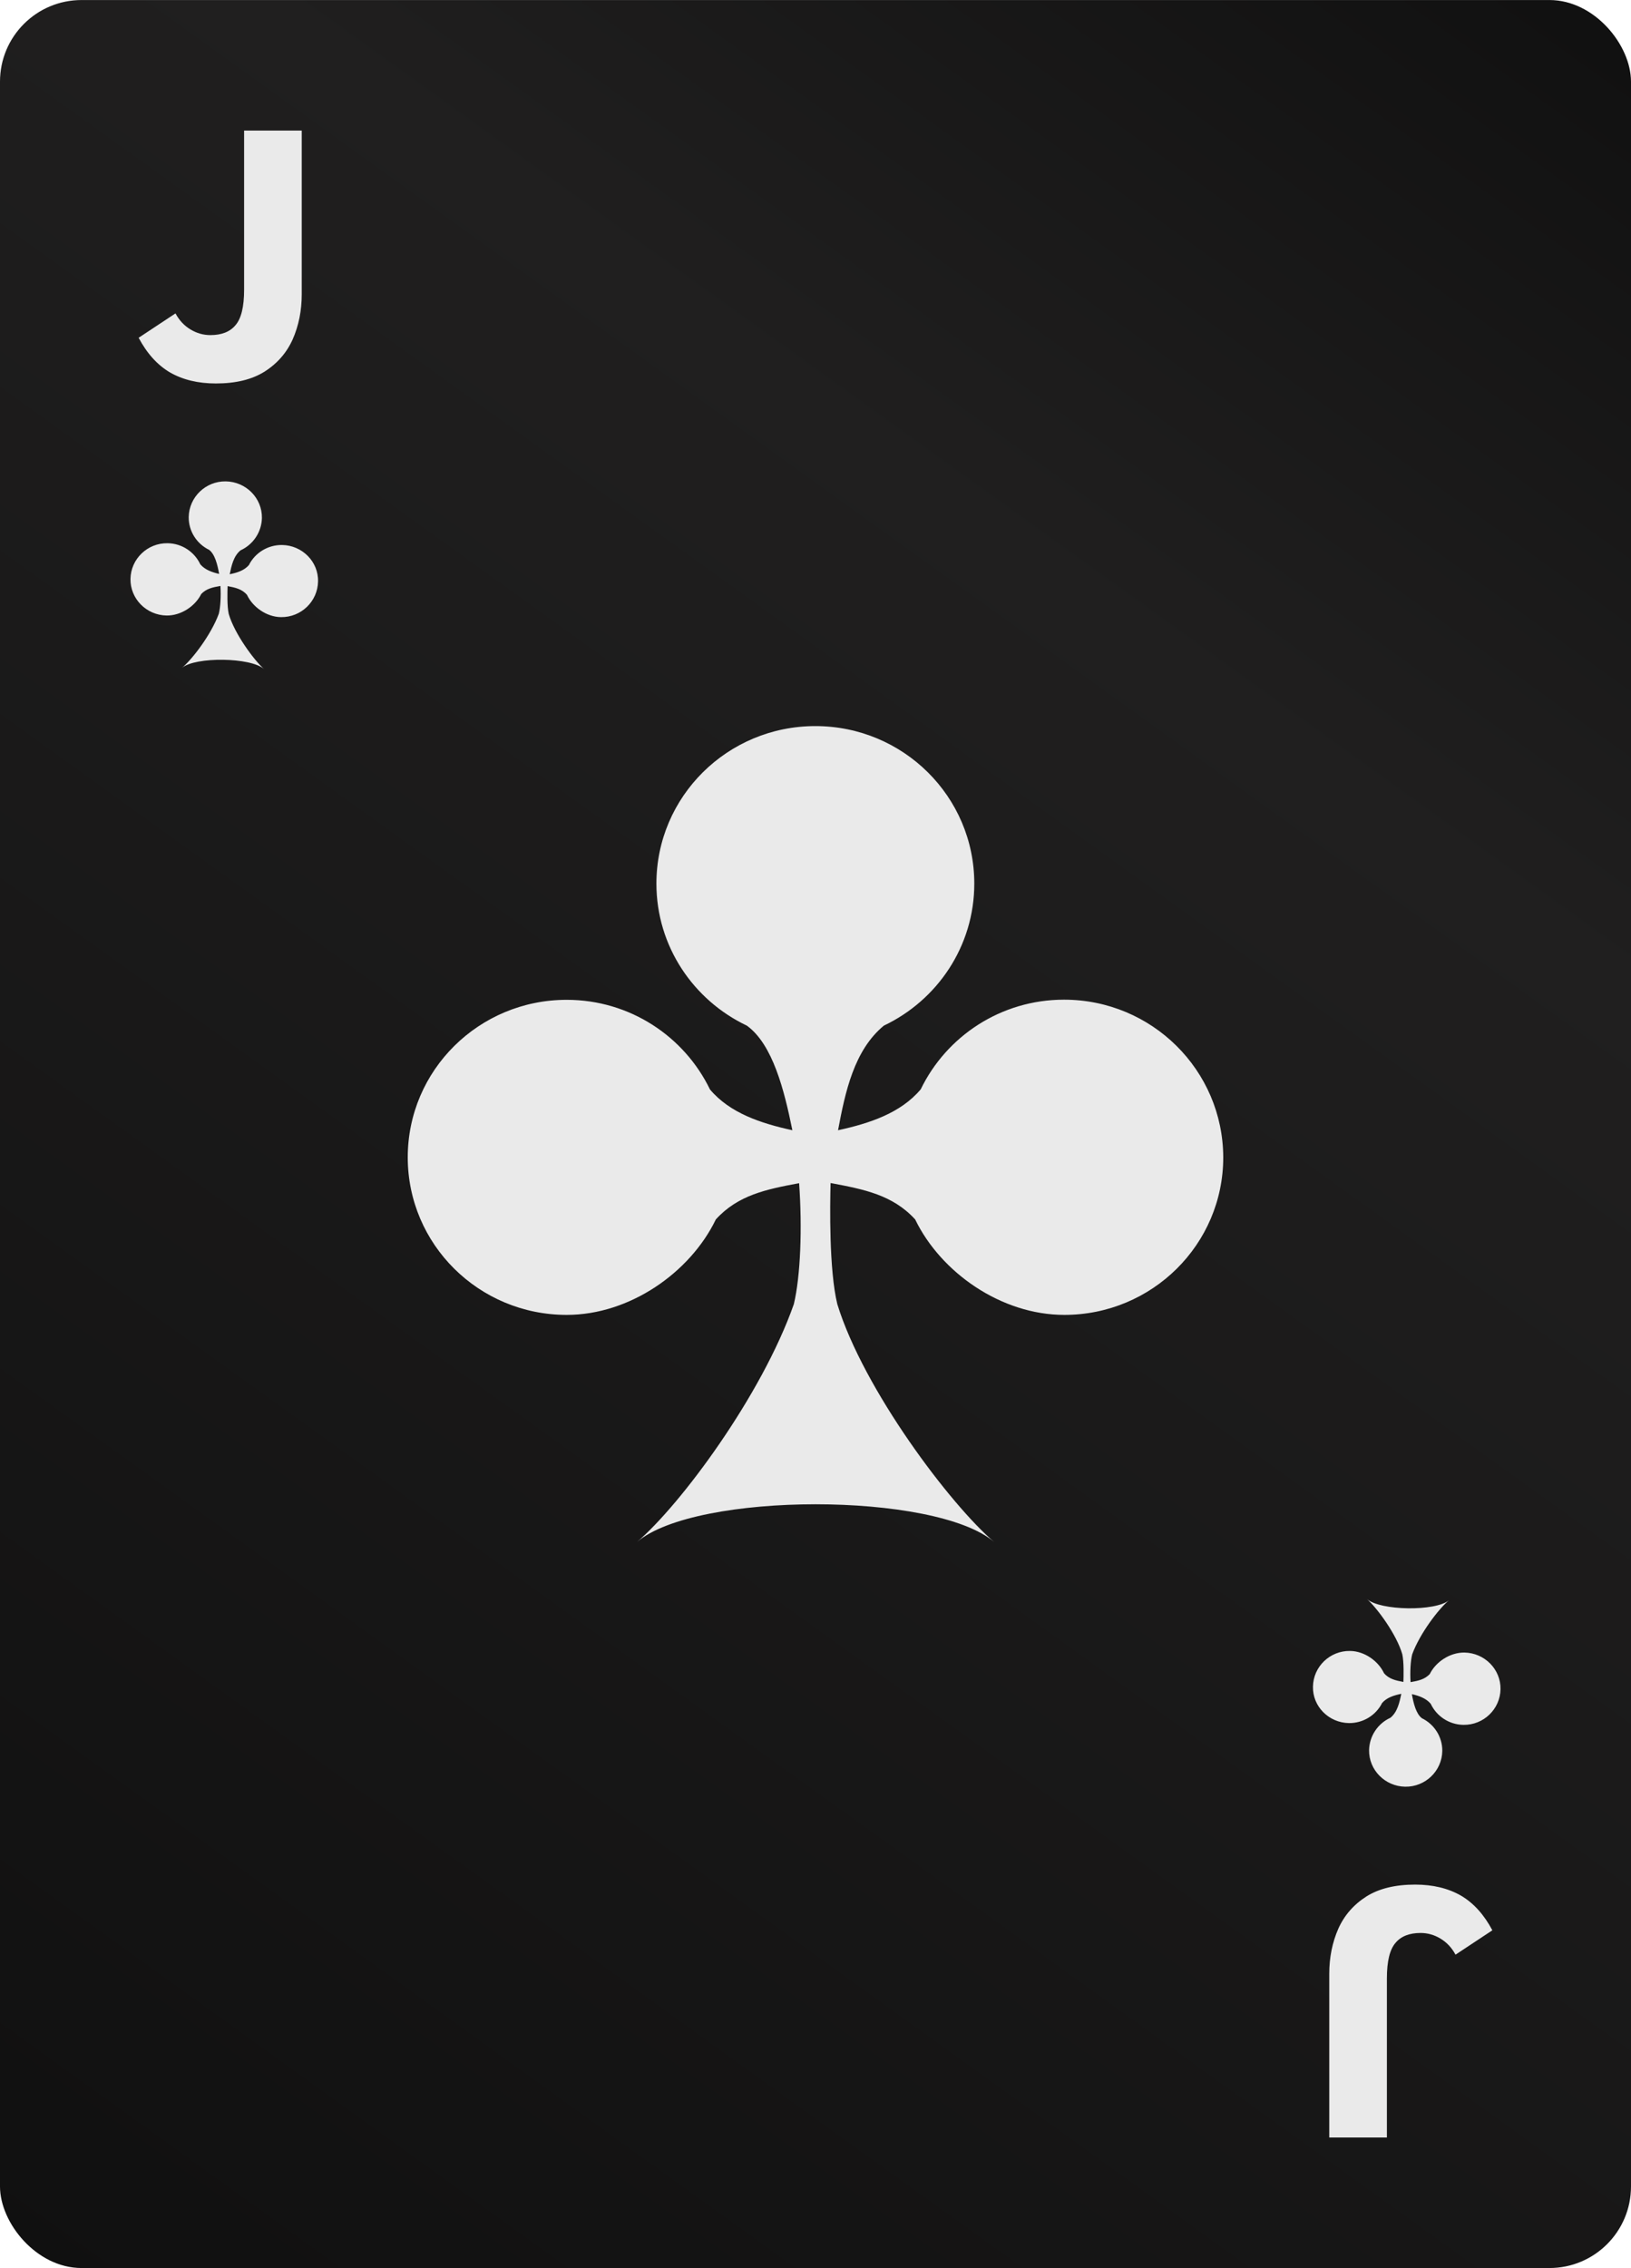 <svg width="200" height="278" viewBox="0 0 200 278" fill="none" xmlns="http://www.w3.org/2000/svg">
<g clip-path="url(#clip0_2709_119847)">
<rect y="0.004" width="200" height="278" rx="10" fill="url(#paint0_linear_2709_119847)"/>
<path fill-rule="evenodd" clip-rule="evenodd" d="M165.409 211.206C167.185 211.226 168.74 210.222 169.478 208.745C170.057 208.075 170.935 207.799 171.832 207.622C171.613 208.686 171.353 209.867 170.496 210.556C168.98 211.245 167.923 212.762 167.883 214.514C167.843 216.956 169.838 218.964 172.311 219.004C174.784 219.043 176.819 217.074 176.859 214.632C176.879 212.88 175.861 211.344 174.365 210.615C173.647 210.084 173.328 208.784 173.129 207.662C174.006 207.859 174.884 208.174 175.442 208.843C176.141 210.34 177.676 211.403 179.452 211.423C181.925 211.462 183.96 209.493 183.999 207.051C184.039 204.609 182.045 202.601 179.571 202.562C177.796 202.542 176.061 203.704 175.323 205.2C174.684 205.87 173.887 206.027 172.969 206.185C172.889 204.925 172.969 203.566 173.169 202.778C174.106 200.218 176.44 197.166 177.696 196.142C176.021 197.54 169.259 197.442 167.623 196.004C168.84 197.068 171.254 200.336 171.952 202.758C172.171 203.723 172.111 205.535 172.091 206.165C171.154 205.988 170.336 205.811 169.718 205.102C169.02 203.605 167.324 202.384 165.549 202.365C163.076 202.325 161.041 204.294 161.001 206.736C160.941 209.158 162.936 211.167 165.409 211.206Z" fill="#EAEAEA"/>
<path fill-rule="evenodd" clip-rule="evenodd" d="M34.591 66.803C32.815 66.783 31.259 67.787 30.521 69.264C29.943 69.934 29.065 70.209 28.168 70.386C28.387 69.323 28.646 68.142 29.504 67.453C31.02 66.763 32.077 65.247 32.117 63.495C32.157 61.053 30.163 59.044 27.689 59.005C25.216 58.966 23.181 60.935 23.141 63.376C23.121 65.129 24.139 66.665 25.635 67.394C26.353 67.925 26.672 69.225 26.871 70.347C25.994 70.15 25.116 69.835 24.558 69.166C23.859 67.669 22.324 66.606 20.548 66.586C18.075 66.547 16.041 68.516 16.001 70.958C15.961 73.399 17.955 75.408 20.429 75.447C22.204 75.467 23.939 74.305 24.677 72.809C25.316 72.139 26.113 71.982 27.031 71.824C27.111 73.084 27.031 74.443 26.831 75.231C25.894 77.79 23.56 80.843 22.304 81.867C23.979 80.469 30.741 80.567 32.377 82.004C31.16 80.941 28.746 77.672 28.048 75.25C27.829 74.285 27.889 72.474 27.909 71.844C28.846 72.021 29.664 72.198 30.282 72.907C30.98 74.404 32.676 75.624 34.451 75.644C36.924 75.683 38.959 73.714 38.999 71.273C39.059 68.851 37.064 66.842 34.591 66.803Z" fill="#EAEAEA"/>
<path d="M26.471 47.004C24.292 47.004 22.417 46.553 20.846 45.651C19.308 44.748 18.026 43.332 17 41.402L21.519 38.414C21.968 39.254 22.577 39.908 23.346 40.375C24.115 40.842 24.933 41.075 25.798 41.075C27.176 41.075 28.202 40.671 28.875 39.861C29.58 39.052 29.933 37.605 29.933 35.52V16.004H37V36.08C37 38.072 36.631 39.908 35.894 41.589C35.157 43.238 34.003 44.561 32.433 45.557C30.894 46.522 28.907 47.004 26.471 47.004Z" fill="#EAEAEA"/>
<path d="M173.529 231.004C175.708 231.004 177.583 231.456 179.154 232.358C180.692 233.261 181.974 234.677 183 236.607L178.481 239.595C178.032 238.754 177.423 238.101 176.654 237.634C175.885 237.167 175.067 236.934 174.202 236.934C172.824 236.934 171.798 237.338 171.125 238.147C170.42 238.957 170.067 240.404 170.067 242.489V262.004H163V241.929C163 239.937 163.369 238.101 164.106 236.42C164.843 234.77 165.997 233.448 167.567 232.452C169.106 231.487 171.093 231.004 173.529 231.004Z" fill="#EAEAEA"/>
<path fill-rule="evenodd" clip-rule="evenodd" d="M130.474 122.535C122.721 122.535 116.045 127.033 112.904 133.523C110.445 136.44 106.622 137.702 102.764 138.538C103.643 133.861 104.72 128.74 108.381 125.718C114.932 122.606 119.472 115.991 119.472 108.31C119.472 97.641 110.75 89 99.982 89C89.214 89 80.492 97.641 80.492 108.31C80.492 115.991 85.032 122.606 91.583 125.718C94.76 128.011 96.177 133.666 97.164 138.538C93.324 137.702 89.501 136.44 87.06 133.541C83.92 127.051 77.243 122.553 69.49 122.553C58.722 122.553 50 131.194 50 141.863C50 152.531 58.722 161.173 69.49 161.173C77.243 161.173 84.638 155.963 87.778 149.473C90.488 146.486 93.97 145.775 97.99 145.028C98.385 150.486 98.169 156.408 97.344 159.857C93.396 171.077 83.435 184.466 78.123 189C85.355 182.848 114.663 182.848 121.895 189C116.565 184.466 105.905 170.348 102.674 159.857C101.651 155.643 101.777 147.784 101.849 145.01C105.94 145.775 109.476 146.468 112.222 149.473C115.363 155.963 122.757 161.173 130.51 161.173C141.278 161.173 150 152.531 150 141.863C149.964 131.176 141.242 122.535 130.474 122.535Z" fill="#EAEAEA"/>
</g>
<defs>
<linearGradient id="paint0_linear_2709_119847" x1="0" y1="278.004" x2="200" y2="0.004" gradientUnits="userSpaceOnUse">
<stop stop-color="#101010"/>
<stop offset="0.713" stop-color="#201F1F"/>
<stop offset="1" stop-color="#101010"/>
</linearGradient>
<clipPath id="clip0_2709_119847">
<rect width="200" height="278" fill="white"/>
</clipPath>
</defs>
</svg>
